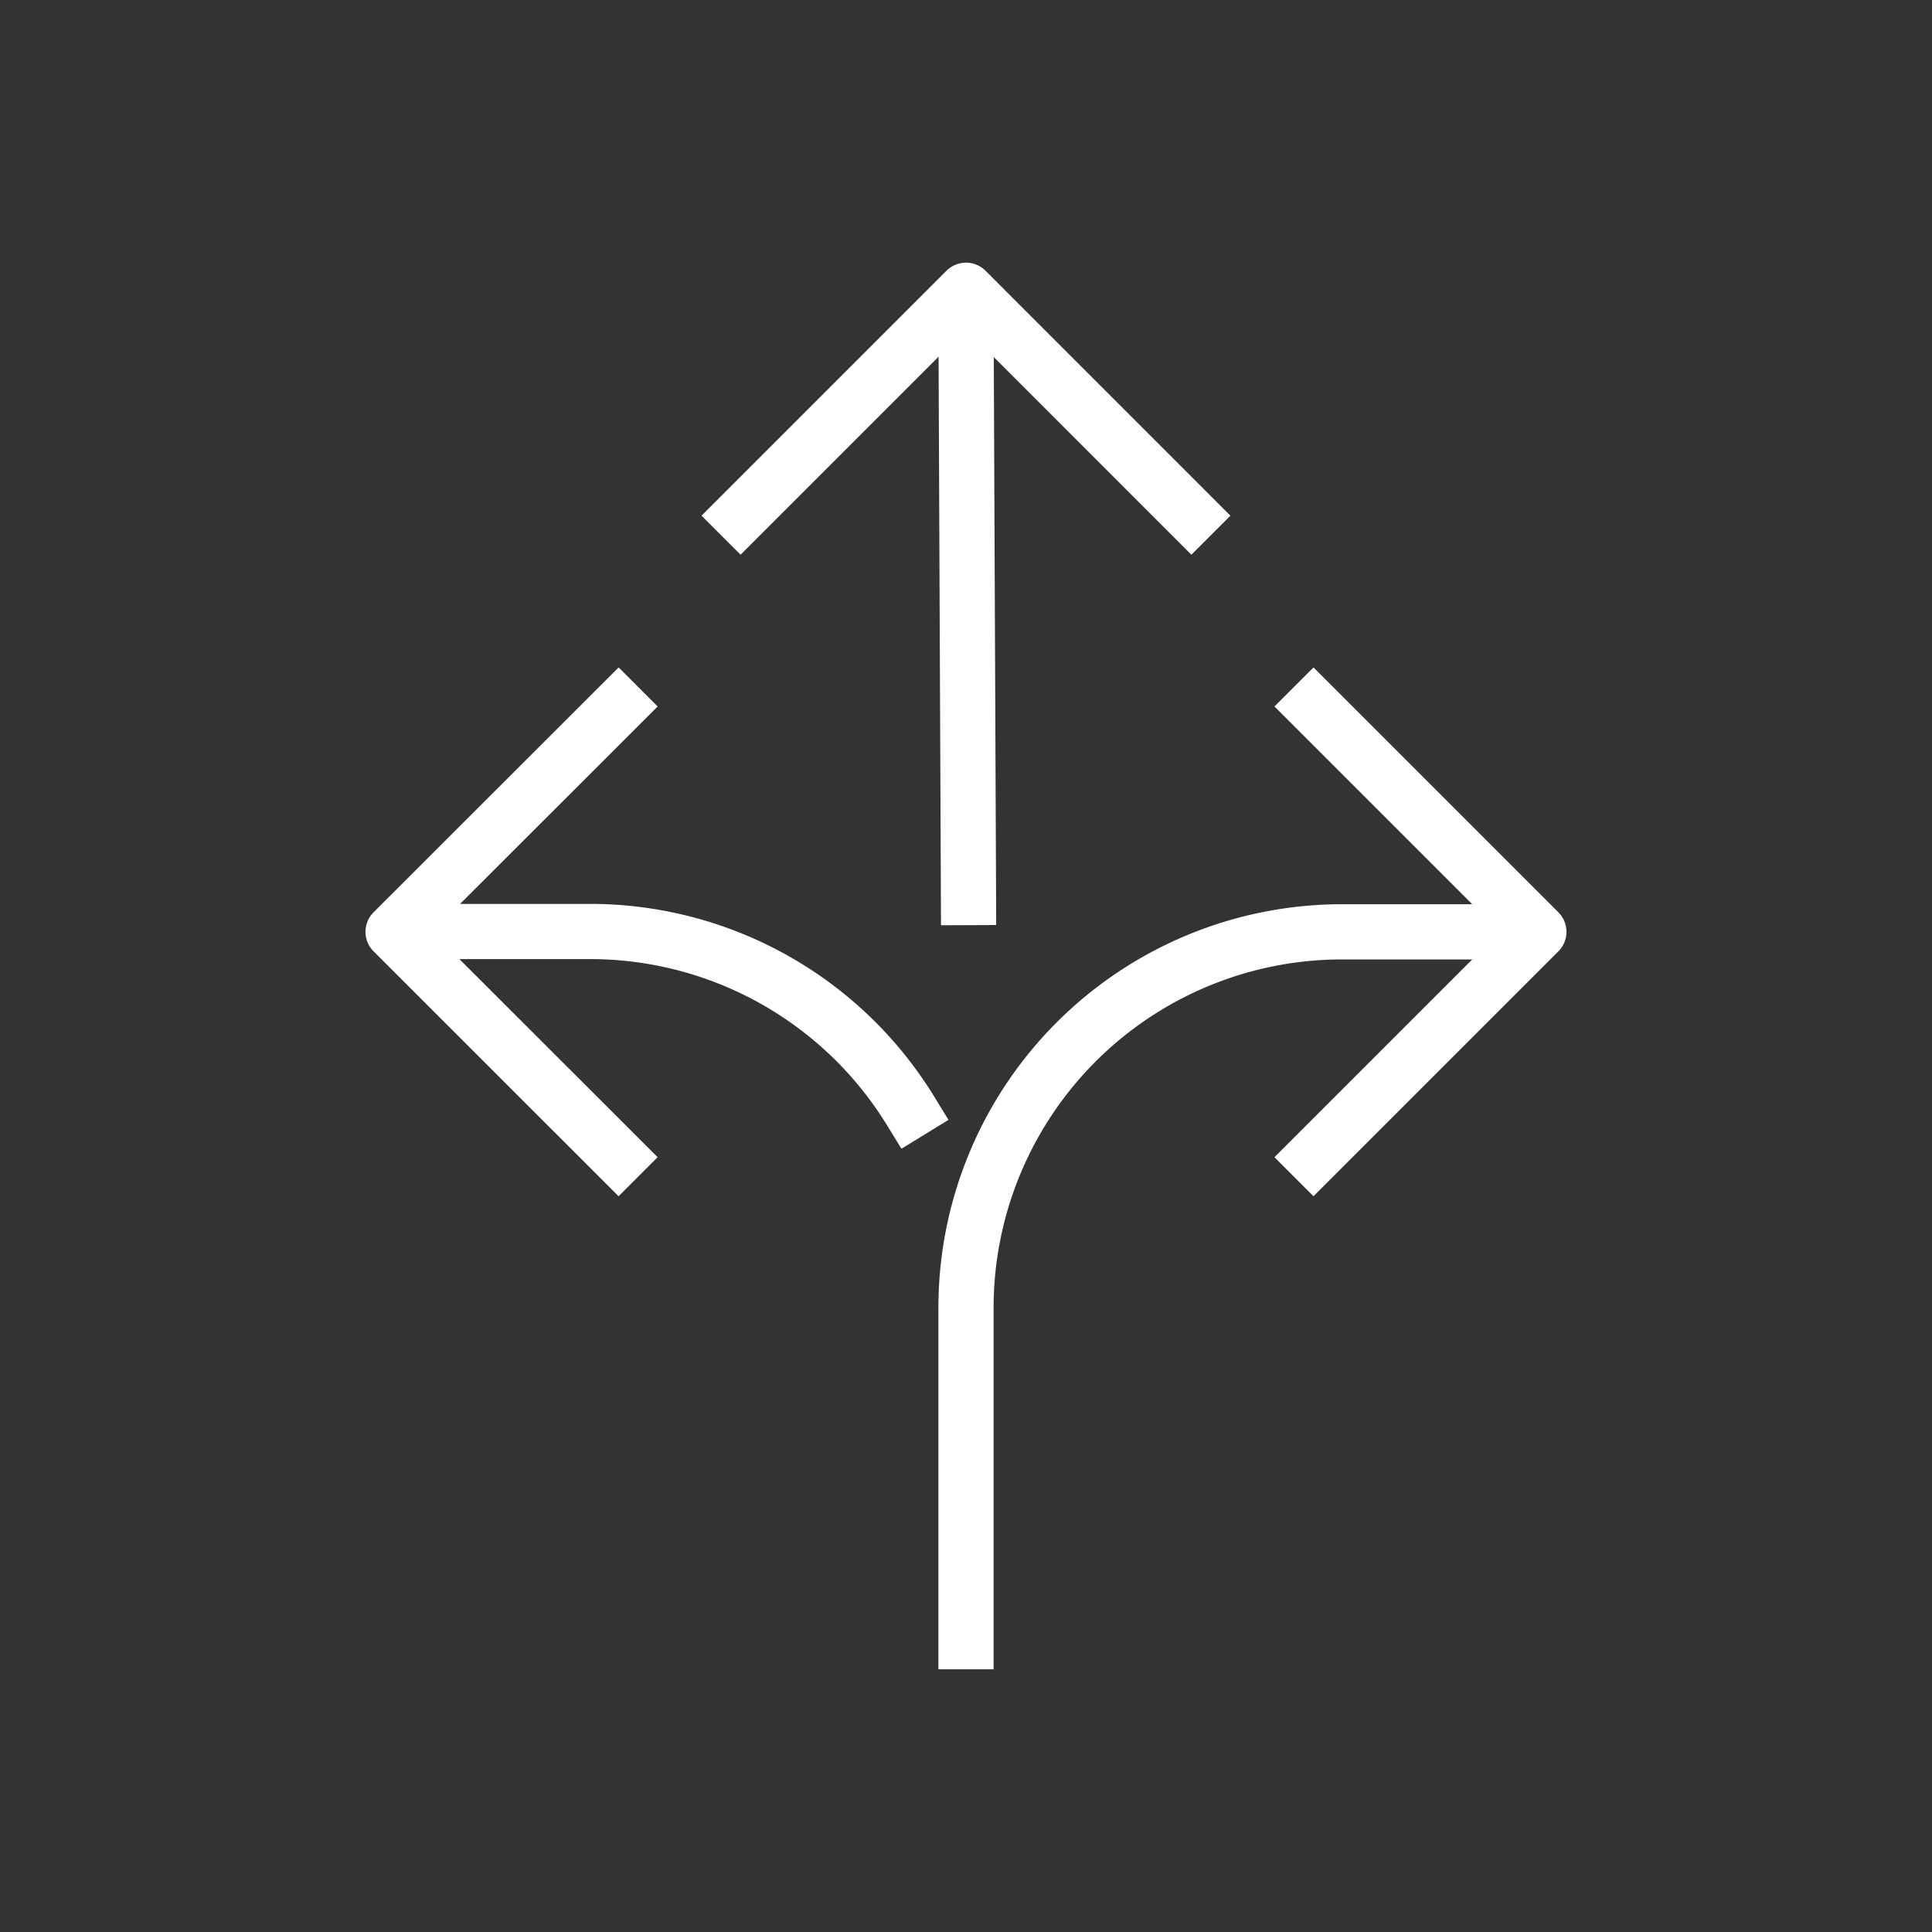 <svg xmlns="http://www.w3.org/2000/svg" viewBox="0 0 35 35"><rect x="0" y="0" width="35" height="35" fill="#333333" stroke="none"/><defs><style>.aca8f8ef-c17b-45a7-a796-c8b09c70213a,.bfbd7297-cb90-4841-a15a-6ebcb2e254ff{fill:none;}.bfbd7297-cb90-4841-a15a-6ebcb2e254ff{stroke:#fff;stroke-linecap:square;stroke-linejoin:round;}</style></defs><g id="ea43e77b-186c-42f6-8cce-116ed410bb85" data-name="Ebene 2"><g id="acbcc9ea-d095-4d21-bfe8-fe3ff58af47b" data-name="Ebene 2"><g id="f063d181-9a58-47dc-a8ae-3a45babd1fb2" data-name="flexibility"><rect class="aca8f8ef-c17b-45a7-a796-c8b09c70213a" width="35" height="35"/><path class="bfbd7297-cb90-4841-a15a-6ebcb2e254ff" d="M17.5,29.741v-6.048a6.812,6.812,0,0,1,6.812-6.812h2.935"/><path class="bfbd7297-cb90-4841-a15a-6ebcb2e254ff" d="M23.795,12.798l4.083,4.083-4.083,4.083"/><path class="bfbd7297-cb90-4841-a15a-6ebcb2e254ff" d="M16.495,20.123a6.809,6.809,0,0,0-5.808-3.248H7.633"/><path class="bfbd7297-cb90-4841-a15a-6ebcb2e254ff" d="M11.207,12.798,7.121,16.881l4.085,4.083"/><path class="bfbd7297-cb90-4841-a15a-6ebcb2e254ff" d="M17.545,16.26c-.018-4.296-.028-6.25-.045-10.546"/><path class="bfbd7297-cb90-4841-a15a-6ebcb2e254ff" d="M21.583,9.342,17.5,5.258,13.416,9.342"/></g></g></g></svg>